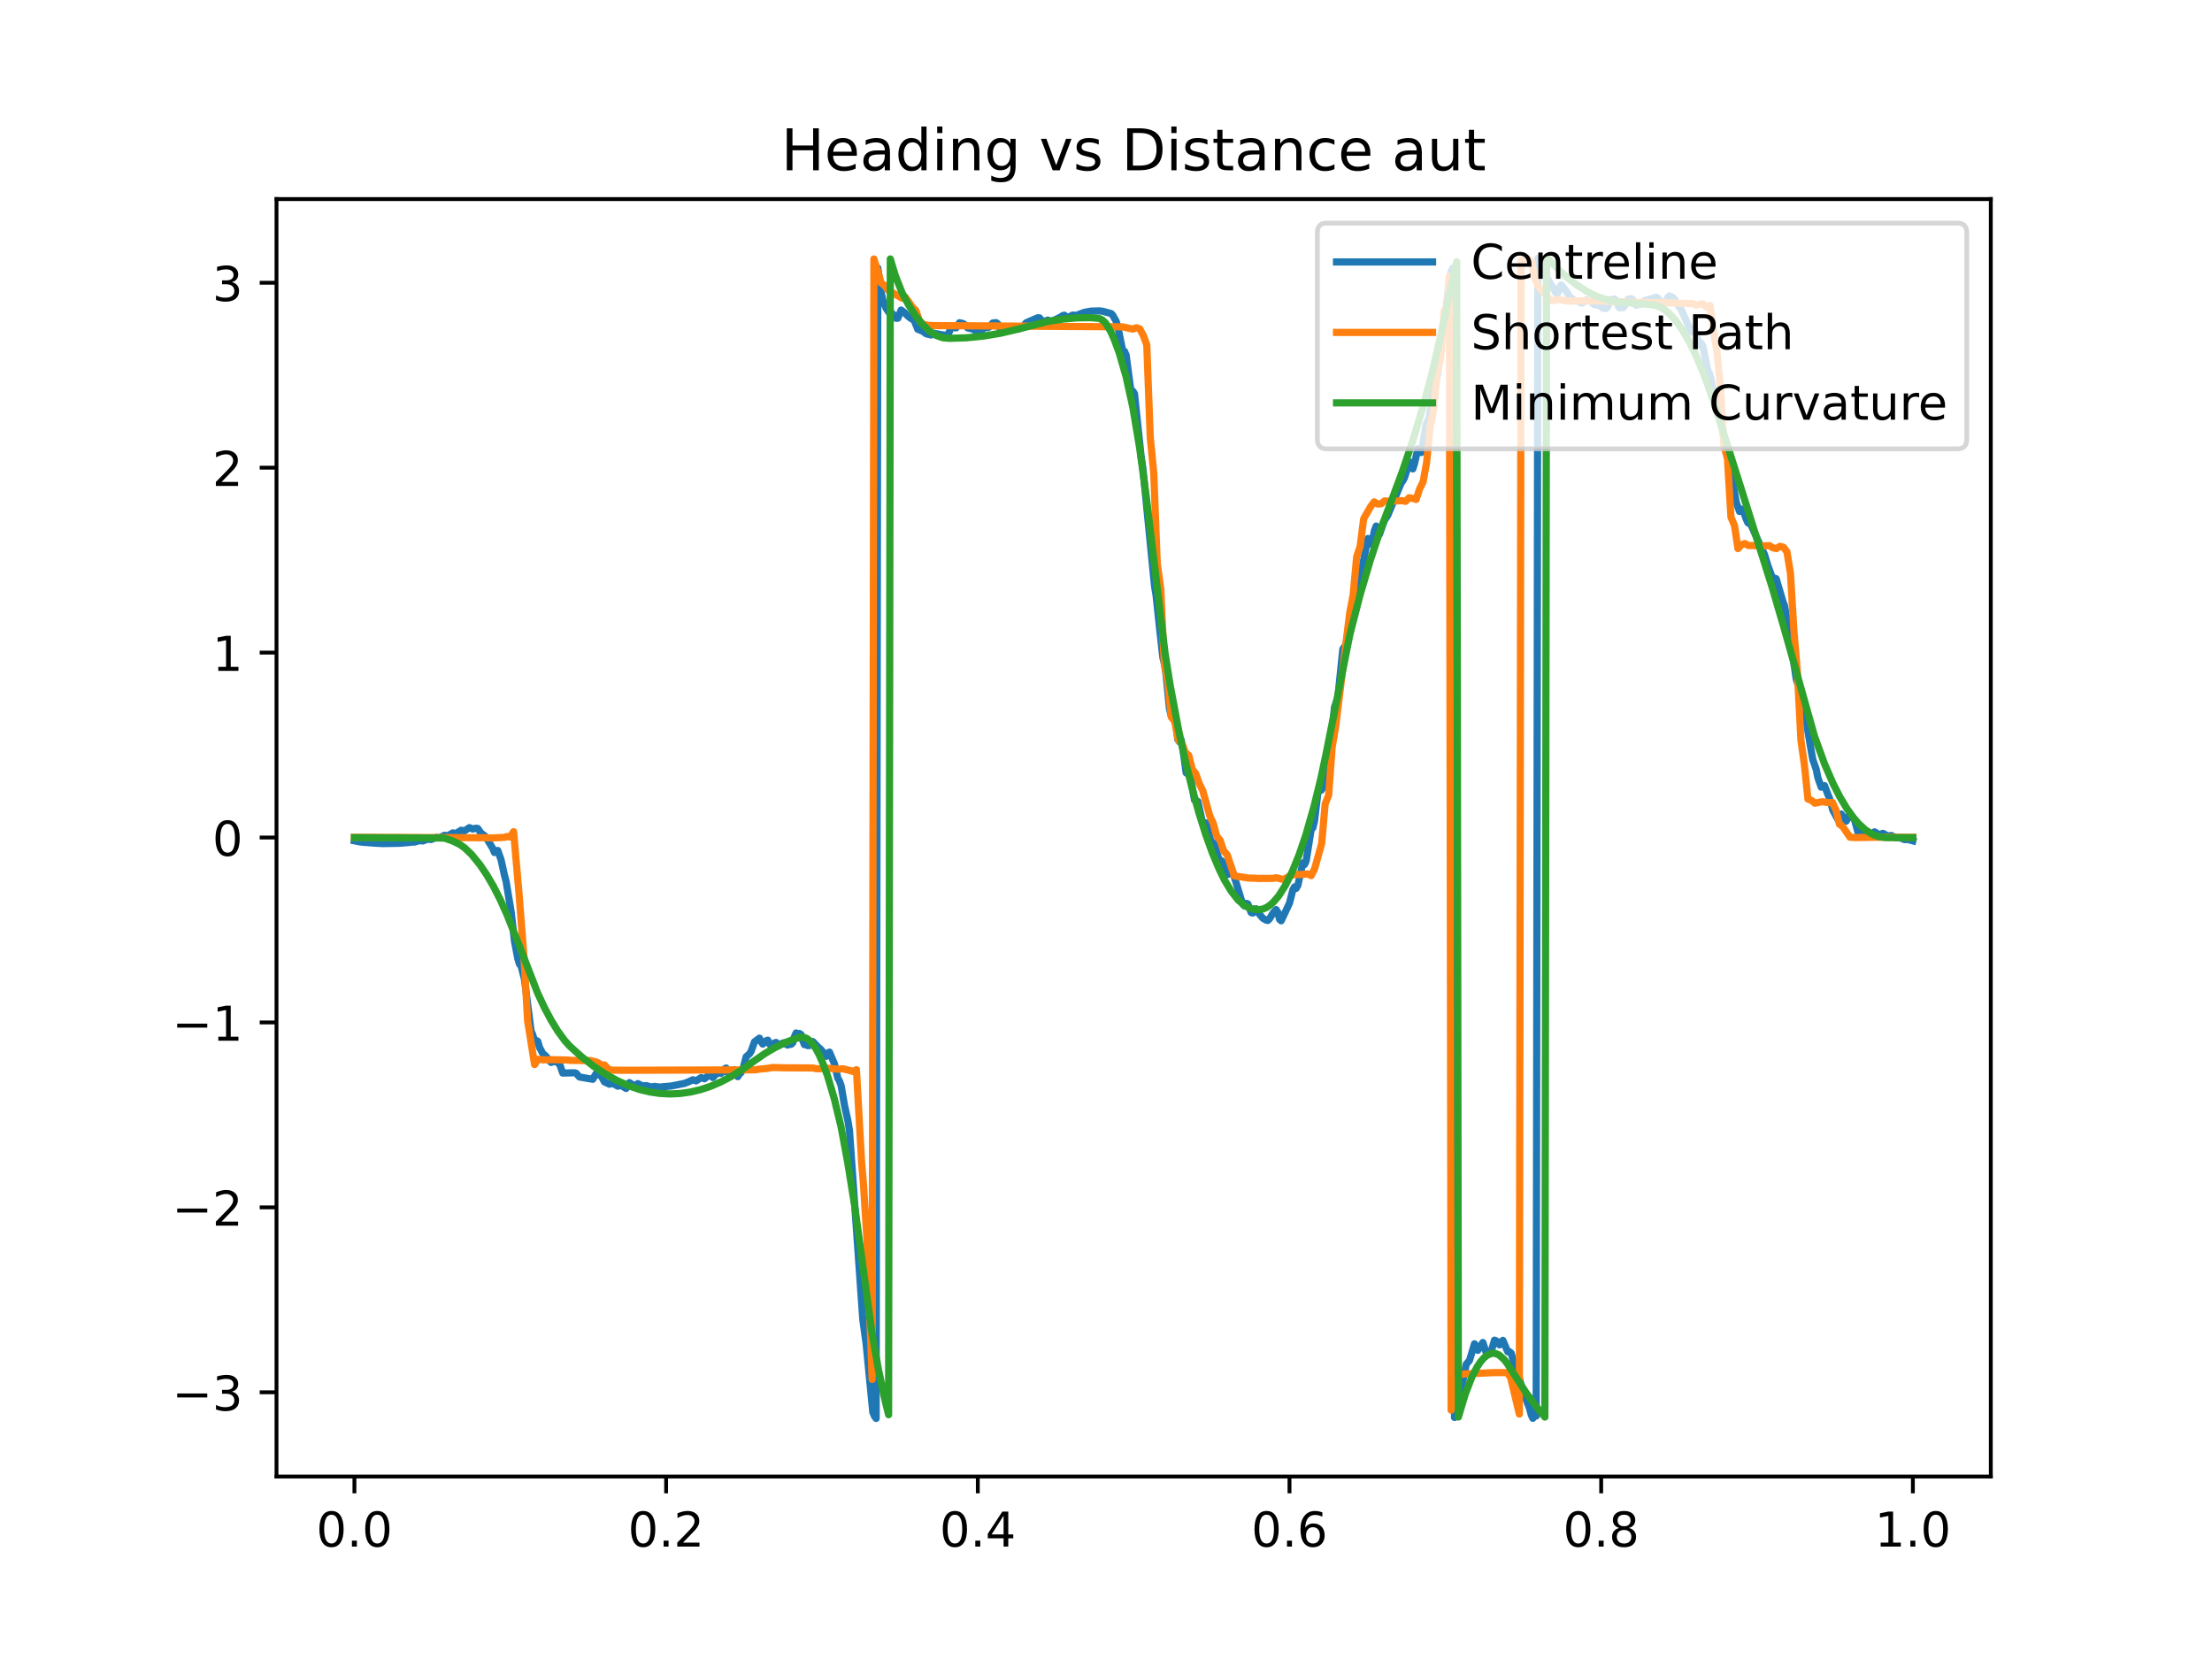 <?xml version="1.0" encoding="utf-8" standalone="no"?>
<!DOCTYPE svg PUBLIC "-//W3C//DTD SVG 1.1//EN"
  "http://www.w3.org/Graphics/SVG/1.1/DTD/svg11.dtd">
<!-- Created with matplotlib (https://matplotlib.org/) -->
<svg height="345.6pt" version="1.1" viewBox="0 0 460.8 345.6" width="460.8pt" xmlns="http://www.w3.org/2000/svg" xmlns:xlink="http://www.w3.org/1999/xlink">
 <defs>
  <style type="text/css">*{stroke-linecap:butt;stroke-linejoin:round;}</style>
 </defs>
 <g id="figure_1">
  <g id="patch_1">
   <path d="M 0 345.6 
L 460.8 345.6 
L 460.8 0 
L 0 0 
z
" style="fill:#ffffff;"/>
  </g>
  <g id="axes_1">
   <g id="patch_2">
    <path d="M 57.6 307.584 
L 414.72 307.584 
L 414.72 41.472 
L 57.6 41.472 
z
" style="fill:#ffffff;"/>
   </g>
   <g id="matplotlib.axis_1">
    <g id="xtick_1">
     <g id="line2d_1">
      <defs>
       <path d="M 0 0 
L 0 3.5 
" id="mc202d8d329" style="stroke:#000000;stroke-width:0.8;"/>
      </defs>
      <g>
       <use style="stroke:#000000;stroke-width:0.8;" x="73.833" xlink:href="#mc202d8d329" y="307.584"/>
      </g>
     </g>
     <g id="text_1">
      <!-- 0.0 -->
      <g transform="translate(65.881 322.182)scale(0.1 -0.1)">
       <defs>
        <path d="M 31.781 66.406 
Q 24.172 66.406 20.328 58.906 
Q 16.5 51.422 16.5 36.375 
Q 16.5 21.391 20.328 13.891 
Q 24.172 6.391 31.781 6.391 
Q 39.453 6.391 43.281 13.891 
Q 47.125 21.391 47.125 36.375 
Q 47.125 51.422 43.281 58.906 
Q 39.453 66.406 31.781 66.406 
z
M 31.781 74.219 
Q 44.047 74.219 50.516 64.516 
Q 56.984 54.828 56.984 36.375 
Q 56.984 17.969 50.516 8.266 
Q 44.047 -1.422 31.781 -1.422 
Q 19.531 -1.422 13.062 8.266 
Q 6.594 17.969 6.594 36.375 
Q 6.594 54.828 13.062 64.516 
Q 19.531 74.219 31.781 74.219 
z
" id="DejaVuSans-48"/>
        <path d="M 10.688 12.406 
L 21 12.406 
L 21 0 
L 10.688 0 
z
" id="DejaVuSans-46"/>
       </defs>
       <use xlink:href="#DejaVuSans-48"/>
       <use x="63.623" xlink:href="#DejaVuSans-46"/>
       <use x="95.41" xlink:href="#DejaVuSans-48"/>
      </g>
     </g>
    </g>
    <g id="xtick_2">
     <g id="line2d_2">
      <g>
       <use style="stroke:#000000;stroke-width:0.8;" x="138.764" xlink:href="#mc202d8d329" y="307.584"/>
      </g>
     </g>
     <g id="text_2">
      <!-- 0.2 -->
      <g transform="translate(130.812 322.182)scale(0.1 -0.1)">
       <defs>
        <path d="M 19.188 8.297 
L 53.609 8.297 
L 53.609 0 
L 7.328 0 
L 7.328 8.297 
Q 12.938 14.109 22.625 23.891 
Q 32.328 33.688 34.812 36.531 
Q 39.547 41.844 41.422 45.531 
Q 43.312 49.219 43.312 52.781 
Q 43.312 58.594 39.234 62.25 
Q 35.156 65.922 28.609 65.922 
Q 23.969 65.922 18.812 64.312 
Q 13.672 62.703 7.812 59.422 
L 7.812 69.391 
Q 13.766 71.781 18.938 73 
Q 24.125 74.219 28.422 74.219 
Q 39.75 74.219 46.484 68.547 
Q 53.219 62.891 53.219 53.422 
Q 53.219 48.922 51.531 44.891 
Q 49.859 40.875 45.406 35.406 
Q 44.188 33.984 37.641 27.219 
Q 31.109 20.453 19.188 8.297 
z
" id="DejaVuSans-50"/>
       </defs>
       <use xlink:href="#DejaVuSans-48"/>
       <use x="63.623" xlink:href="#DejaVuSans-46"/>
       <use x="95.41" xlink:href="#DejaVuSans-50"/>
      </g>
     </g>
    </g>
    <g id="xtick_3">
     <g id="line2d_3">
      <g>
       <use style="stroke:#000000;stroke-width:0.8;" x="203.695" xlink:href="#mc202d8d329" y="307.584"/>
      </g>
     </g>
     <g id="text_3">
      <!-- 0.4 -->
      <g transform="translate(195.743 322.182)scale(0.1 -0.1)">
       <defs>
        <path d="M 37.797 64.312 
L 12.891 25.391 
L 37.797 25.391 
z
M 35.203 72.906 
L 47.609 72.906 
L 47.609 25.391 
L 58.016 25.391 
L 58.016 17.188 
L 47.609 17.188 
L 47.609 0 
L 37.797 0 
L 37.797 17.188 
L 4.891 17.188 
L 4.891 26.703 
z
" id="DejaVuSans-52"/>
       </defs>
       <use xlink:href="#DejaVuSans-48"/>
       <use x="63.623" xlink:href="#DejaVuSans-46"/>
       <use x="95.41" xlink:href="#DejaVuSans-52"/>
      </g>
     </g>
    </g>
    <g id="xtick_4">
     <g id="line2d_4">
      <g>
       <use style="stroke:#000000;stroke-width:0.8;" x="268.625" xlink:href="#mc202d8d329" y="307.584"/>
      </g>
     </g>
     <g id="text_4">
      <!-- 0.6 -->
      <g transform="translate(260.674 322.182)scale(0.1 -0.1)">
       <defs>
        <path d="M 33.016 40.375 
Q 26.375 40.375 22.484 35.828 
Q 18.609 31.297 18.609 23.391 
Q 18.609 15.531 22.484 10.953 
Q 26.375 6.391 33.016 6.391 
Q 39.656 6.391 43.531 10.953 
Q 47.406 15.531 47.406 23.391 
Q 47.406 31.297 43.531 35.828 
Q 39.656 40.375 33.016 40.375 
z
M 52.594 71.297 
L 52.594 62.312 
Q 48.875 64.062 45.094 64.984 
Q 41.312 65.922 37.594 65.922 
Q 27.828 65.922 22.672 59.328 
Q 17.531 52.734 16.797 39.406 
Q 19.672 43.656 24.016 45.922 
Q 28.375 48.188 33.594 48.188 
Q 44.578 48.188 50.953 41.516 
Q 57.328 34.859 57.328 23.391 
Q 57.328 12.156 50.688 5.359 
Q 44.047 -1.422 33.016 -1.422 
Q 20.359 -1.422 13.672 8.266 
Q 6.984 17.969 6.984 36.375 
Q 6.984 53.656 15.188 63.938 
Q 23.391 74.219 37.203 74.219 
Q 40.922 74.219 44.703 73.484 
Q 48.484 72.75 52.594 71.297 
z
" id="DejaVuSans-54"/>
       </defs>
       <use xlink:href="#DejaVuSans-48"/>
       <use x="63.623" xlink:href="#DejaVuSans-46"/>
       <use x="95.41" xlink:href="#DejaVuSans-54"/>
      </g>
     </g>
    </g>
    <g id="xtick_5">
     <g id="line2d_5">
      <g>
       <use style="stroke:#000000;stroke-width:0.8;" x="333.556" xlink:href="#mc202d8d329" y="307.584"/>
      </g>
     </g>
     <g id="text_5">
      <!-- 0.8 -->
      <g transform="translate(325.605 322.182)scale(0.1 -0.1)">
       <defs>
        <path d="M 31.781 34.625 
Q 24.75 34.625 20.719 30.859 
Q 16.703 27.094 16.703 20.516 
Q 16.703 13.922 20.719 10.156 
Q 24.75 6.391 31.781 6.391 
Q 38.812 6.391 42.859 10.172 
Q 46.922 13.969 46.922 20.516 
Q 46.922 27.094 42.891 30.859 
Q 38.875 34.625 31.781 34.625 
z
M 21.922 38.812 
Q 15.578 40.375 12.031 44.719 
Q 8.5 49.078 8.5 55.328 
Q 8.5 64.062 14.719 69.141 
Q 20.953 74.219 31.781 74.219 
Q 42.672 74.219 48.875 69.141 
Q 55.078 64.062 55.078 55.328 
Q 55.078 49.078 51.531 44.719 
Q 48 40.375 41.703 38.812 
Q 48.828 37.156 52.797 32.312 
Q 56.781 27.484 56.781 20.516 
Q 56.781 9.906 50.312 4.234 
Q 43.844 -1.422 31.781 -1.422 
Q 19.734 -1.422 13.25 4.234 
Q 6.781 9.906 6.781 20.516 
Q 6.781 27.484 10.781 32.312 
Q 14.797 37.156 21.922 38.812 
z
M 18.312 54.391 
Q 18.312 48.734 21.844 45.562 
Q 25.391 42.391 31.781 42.391 
Q 38.141 42.391 41.719 45.562 
Q 45.312 48.734 45.312 54.391 
Q 45.312 60.062 41.719 63.234 
Q 38.141 66.406 31.781 66.406 
Q 25.391 66.406 21.844 63.234 
Q 18.312 60.062 18.312 54.391 
z
" id="DejaVuSans-56"/>
       </defs>
       <use xlink:href="#DejaVuSans-48"/>
       <use x="63.623" xlink:href="#DejaVuSans-46"/>
       <use x="95.41" xlink:href="#DejaVuSans-56"/>
      </g>
     </g>
    </g>
    <g id="xtick_6">
     <g id="line2d_6">
      <g>
       <use style="stroke:#000000;stroke-width:0.8;" x="398.487" xlink:href="#mc202d8d329" y="307.584"/>
      </g>
     </g>
     <g id="text_6">
      <!-- 1.0 -->
      <g transform="translate(390.536 322.182)scale(0.1 -0.1)">
       <defs>
        <path d="M 12.406 8.297 
L 28.516 8.297 
L 28.516 63.922 
L 10.984 60.406 
L 10.984 69.391 
L 28.422 72.906 
L 38.281 72.906 
L 38.281 8.297 
L 54.391 8.297 
L 54.391 0 
L 12.406 0 
z
" id="DejaVuSans-49"/>
       </defs>
       <use xlink:href="#DejaVuSans-49"/>
       <use x="63.623" xlink:href="#DejaVuSans-46"/>
       <use x="95.41" xlink:href="#DejaVuSans-48"/>
      </g>
     </g>
    </g>
   </g>
   <g id="matplotlib.axis_2">
    <g id="ytick_1">
     <g id="line2d_7">
      <defs>
       <path d="M 0 0 
L -3.5 0 
" id="m78058bf1ae" style="stroke:#000000;stroke-width:0.8;"/>
      </defs>
      <g>
       <use style="stroke:#000000;stroke-width:0.8;" x="57.6" xlink:href="#m78058bf1ae" y="290.036"/>
      </g>
     </g>
     <g id="text_7">
      <!-- −3 -->
      <g transform="translate(35.858 293.835)scale(0.1 -0.1)">
       <defs>
        <path d="M 10.594 35.5 
L 73.188 35.5 
L 73.188 27.203 
L 10.594 27.203 
z
" id="DejaVuSans-8722"/>
        <path d="M 40.578 39.312 
Q 47.656 37.797 51.625 33 
Q 55.609 28.219 55.609 21.188 
Q 55.609 10.406 48.188 4.484 
Q 40.766 -1.422 27.094 -1.422 
Q 22.516 -1.422 17.656 -0.516 
Q 12.797 0.391 7.625 2.203 
L 7.625 11.719 
Q 11.719 9.328 16.594 8.109 
Q 21.484 6.891 26.812 6.891 
Q 36.078 6.891 40.938 10.547 
Q 45.797 14.203 45.797 21.188 
Q 45.797 27.641 41.281 31.266 
Q 36.766 34.906 28.719 34.906 
L 20.219 34.906 
L 20.219 43.016 
L 29.109 43.016 
Q 36.375 43.016 40.234 45.922 
Q 44.094 48.828 44.094 54.297 
Q 44.094 59.906 40.109 62.906 
Q 36.141 65.922 28.719 65.922 
Q 24.656 65.922 20.016 65.031 
Q 15.375 64.156 9.812 62.312 
L 9.812 71.094 
Q 15.438 72.656 20.344 73.438 
Q 25.25 74.219 29.594 74.219 
Q 40.828 74.219 47.359 69.109 
Q 53.906 64.016 53.906 55.328 
Q 53.906 49.266 50.438 45.094 
Q 46.969 40.922 40.578 39.312 
z
" id="DejaVuSans-51"/>
       </defs>
       <use xlink:href="#DejaVuSans-8722"/>
       <use x="83.789" xlink:href="#DejaVuSans-51"/>
      </g>
     </g>
    </g>
    <g id="ytick_2">
     <g id="line2d_8">
      <g>
       <use style="stroke:#000000;stroke-width:0.8;" x="57.6" xlink:href="#m78058bf1ae" y="251.514"/>
      </g>
     </g>
     <g id="text_8">
      <!-- −2 -->
      <g transform="translate(35.858 255.314)scale(0.1 -0.1)">
       <use xlink:href="#DejaVuSans-8722"/>
       <use x="83.789" xlink:href="#DejaVuSans-50"/>
      </g>
     </g>
    </g>
    <g id="ytick_3">
     <g id="line2d_9">
      <g>
       <use style="stroke:#000000;stroke-width:0.8;" x="57.6" xlink:href="#m78058bf1ae" y="212.993"/>
      </g>
     </g>
     <g id="text_9">
      <!-- −1 -->
      <g transform="translate(35.858 216.792)scale(0.1 -0.1)">
       <use xlink:href="#DejaVuSans-8722"/>
       <use x="83.789" xlink:href="#DejaVuSans-49"/>
      </g>
     </g>
    </g>
    <g id="ytick_4">
     <g id="line2d_10">
      <g>
       <use style="stroke:#000000;stroke-width:0.8;" x="57.6" xlink:href="#m78058bf1ae" y="174.472"/>
      </g>
     </g>
     <g id="text_10">
      <!-- 0 -->
      <g transform="translate(44.237 178.271)scale(0.1 -0.1)">
       <use xlink:href="#DejaVuSans-48"/>
      </g>
     </g>
    </g>
    <g id="ytick_5">
     <g id="line2d_11">
      <g>
       <use style="stroke:#000000;stroke-width:0.8;" x="57.6" xlink:href="#m78058bf1ae" y="135.95"/>
      </g>
     </g>
     <g id="text_11">
      <!-- 1 -->
      <g transform="translate(44.237 139.749)scale(0.1 -0.1)">
       <use xlink:href="#DejaVuSans-49"/>
      </g>
     </g>
    </g>
    <g id="ytick_6">
     <g id="line2d_12">
      <g>
       <use style="stroke:#000000;stroke-width:0.8;" x="57.6" xlink:href="#m78058bf1ae" y="97.429"/>
      </g>
     </g>
     <g id="text_12">
      <!-- 2 -->
      <g transform="translate(44.237 101.228)scale(0.1 -0.1)">
       <use xlink:href="#DejaVuSans-50"/>
      </g>
     </g>
    </g>
    <g id="ytick_7">
     <g id="line2d_13">
      <g>
       <use style="stroke:#000000;stroke-width:0.8;" x="57.6" xlink:href="#m78058bf1ae" y="58.907"/>
      </g>
     </g>
     <g id="text_13">
      <!-- 3 -->
      <g transform="translate(44.237 62.706)scale(0.1 -0.1)">
       <use xlink:href="#DejaVuSans-51"/>
      </g>
     </g>
    </g>
   </g>
   <g id="line2d_14">
    <path clip-path="url(#p2bb6193df5)" d="M 73.833 175.155 
L 74.874 175.368 
L 75.569 175.448 
L 76.263 175.505 
L 77.652 175.62 
L 79.736 175.731 
L 83.208 175.669 
L 84.249 175.583 
L 84.944 175.53 
L 85.986 175.4 
L 86.333 175.426 
L 87.374 175.116 
L 88.069 175.189 
L 89.111 174.806 
L 89.805 174.892 
L 90.847 174.436 
L 91.541 174.534 
L 92.583 174.004 
L 93.277 174.115 
L 94.319 173.512 
L 95.013 173.632 
L 96.055 172.955 
L 96.75 173.093 
L 97.791 172.415 
L 98.486 172.698 
L 99.18 172.527 
L 99.527 172.584 
L 100.222 173.576 
L 100.916 174.077 
L 101.263 174.446 
L 102.652 176.748 
L 103 177.594 
L 103.347 177.289 
L 103.694 177.167 
L 104.388 179.145 
L 105.083 182.319 
L 105.43 183.622 
L 106.472 189.871 
L 107.166 196.023 
L 107.861 199.678 
L 108.208 200.838 
L 108.555 201.269 
L 109.25 203.953 
L 109.944 209.4 
L 110.638 214.796 
L 110.986 215.58 
L 111.333 216.789 
L 111.68 216.722 
L 112.027 216.937 
L 112.375 218.156 
L 113.069 219.463 
L 113.763 220.051 
L 114.458 220.983 
L 114.805 221.326 
L 115.5 221.059 
L 116.541 221.562 
L 117.236 223.543 
L 119.666 223.476 
L 120.014 223.574 
L 120.708 224.357 
L 123.486 224.834 
L 124.18 223.637 
L 125.222 224.125 
L 125.916 225.376 
L 126.958 225.858 
L 127.652 225.681 
L 128.694 226.274 
L 129.389 226.106 
L 130.43 226.752 
L 131.125 225.528 
L 131.819 226.013 
L 132.166 226.173 
L 132.861 225.744 
L 133.902 226.227 
L 134.597 226.136 
L 135.639 226.44 
L 136.333 226.312 
L 137.375 226.455 
L 139.805 226.239 
L 142.583 225.693 
L 143.625 225.279 
L 144.319 224.935 
L 145.014 225.17 
L 146.055 224.477 
L 146.75 224.726 
L 147.791 223.884 
L 148.486 224.468 
L 149.528 223.418 
L 149.875 223.573 
L 150.222 223.587 
L 150.916 222.702 
L 151.264 222.489 
L 151.611 223.457 
L 151.958 223.925 
L 152.653 222.899 
L 153 222.833 
L 153.347 223.876 
L 153.694 224.283 
L 154.041 223.72 
L 154.389 223.427 
L 154.736 222.839 
L 155.43 220.159 
L 156.125 219.529 
L 156.472 219.017 
L 157.167 217.043 
L 158.208 216.266 
L 158.555 217.024 
L 158.903 217.5 
L 159.597 216.811 
L 159.944 216.689 
L 160.292 217.454 
L 160.639 217.89 
L 161.333 217.269 
L 161.68 217.16 
L 162.028 217.547 
L 162.375 217.704 
L 163.069 217.275 
L 163.417 217.236 
L 163.764 217.559 
L 164.111 217.709 
L 164.458 217.556 
L 164.805 217.545 
L 165.153 217.22 
L 165.5 215.936 
L 165.847 215.178 
L 166.194 215.342 
L 166.542 215.297 
L 166.889 215.532 
L 167.236 216.8 
L 167.583 217.63 
L 167.93 217.593 
L 168.278 217.827 
L 168.625 217.796 
L 168.972 217.196 
L 169.319 216.972 
L 170.361 218.067 
L 171.055 218.672 
L 172.097 220.056 
L 172.444 219.359 
L 172.792 219.178 
L 173.833 221.629 
L 174.528 224.589 
L 174.875 225.198 
L 175.222 226.175 
L 175.917 230.223 
L 176.611 233.362 
L 176.958 235.464 
L 179.736 274.865 
L 180.43 279.906 
L 181.819 294.156 
L 182.167 295.02 
L 182.514 295.488 
L 182.861 55.815 
L 183.556 60.852 
L 183.903 62.501 
L 184.597 64.245 
L 185.292 65.241 
L 185.639 65.258 
L 185.986 65.393 
L 186.681 66.305 
L 187.028 66.291 
L 187.722 64.588 
L 188.417 65.115 
L 189.111 65.82 
L 189.806 66.373 
L 190.153 66.512 
L 190.5 66.902 
L 191.194 68.599 
L 192.236 69.005 
L 192.931 69.539 
L 193.972 69.786 
L 194.667 69.448 
L 196.056 69.712 
L 196.75 69.802 
L 197.097 69.944 
L 197.444 69.844 
L 198.139 68.239 
L 199.181 68.291 
L 199.875 67.233 
L 200.569 67.386 
L 200.917 67.576 
L 201.611 68.321 
L 202.653 68.556 
L 203.347 68.973 
L 204.042 69.049 
L 204.389 68.954 
L 205.083 68.259 
L 205.778 68.26 
L 206.125 68.102 
L 206.82 67.277 
L 207.514 67.217 
L 207.861 67.466 
L 208.556 69.007 
L 209.25 68.954 
L 209.597 68.848 
L 210.292 68.402 
L 211.333 68.243 
L 212.028 68.525 
L 212.722 68.339 
L 213.07 68.124 
L 213.764 67.241 
L 216.195 66.19 
L 216.542 66.211 
L 217.236 67.072 
L 218.278 66.677 
L 218.972 67.009 
L 220.361 66.338 
L 221.056 65.981 
L 221.403 65.733 
L 221.75 65.667 
L 222.097 66.002 
L 222.445 66.172 
L 223.486 65.623 
L 224.181 65.715 
L 225.917 65.054 
L 227.306 64.808 
L 229.042 64.767 
L 229.736 64.849 
L 231.472 65.318 
L 231.82 65.686 
L 232.514 66.931 
L 232.861 68.059 
L 233.903 73.17 
L 234.25 73.187 
L 234.597 73.98 
L 235.639 81.803 
L 235.986 81.481 
L 236.334 82.029 
L 237.722 95.152 
L 238.07 97.416 
L 240.5 122.014 
L 240.847 124.13 
L 241.542 130.703 
L 242.236 136.938 
L 242.584 138.363 
L 242.931 140.664 
L 243.625 147.655 
L 243.973 149.072 
L 244.32 147.932 
L 244.667 148.519 
L 245.361 154.046 
L 245.709 154.544 
L 246.056 154.148 
L 246.403 155.976 
L 247.098 160.985 
L 247.445 161.206 
L 247.792 161.021 
L 248.139 162.688 
L 248.834 166.656 
L 249.528 166.964 
L 250.57 171.657 
L 250.917 171.395 
L 251.264 171.433 
L 252.306 175.502 
L 252.653 175.507 
L 253 175.862 
L 254.042 179.403 
L 254.389 179.25 
L 254.736 179.524 
L 255.431 181.967 
L 255.778 182.17 
L 256.125 180.882 
L 256.473 180.63 
L 257.514 183.907 
L 258.556 187.346 
L 258.903 188.386 
L 259.25 188.718 
L 259.598 188.183 
L 259.945 188.298 
L 260.639 190.104 
L 260.986 190.2 
L 261.334 189.382 
L 261.681 189.315 
L 262.375 190.467 
L 263.07 191.28 
L 263.764 191.683 
L 264.112 191.746 
L 264.459 191.419 
L 265.153 190.259 
L 265.848 189.485 
L 266.195 190.042 
L 266.542 191.492 
L 266.889 191.818 
L 268.625 188.132 
L 269.32 185.386 
L 269.667 184.76 
L 270.014 185.071 
L 270.362 184.454 
L 271.403 179.76 
L 271.75 180.102 
L 272.098 179.333 
L 273.139 172.79 
L 273.487 172.451 
L 273.834 171.038 
L 274.528 165.296 
L 274.875 163.902 
L 275.223 164.624 
L 275.57 164.117 
L 276.612 156.078 
L 276.959 156.071 
L 277.306 154.274 
L 278 147.323 
L 278.695 145.347 
L 279.737 135.21 
L 280.431 134.228 
L 281.473 126.539 
L 281.82 126.805 
L 282.167 126.399 
L 283.209 119.279 
L 283.903 117.52 
L 284.945 112.178 
L 285.639 113.372 
L 285.987 112.169 
L 286.334 110.487 
L 286.681 109.593 
L 287.376 111.311 
L 288.07 109.322 
L 288.417 108.403 
L 289.112 107.311 
L 291.195 102.29 
L 291.889 100.628 
L 292.237 100.161 
L 292.584 99.505 
L 293.626 96.229 
L 294.32 97.675 
L 294.667 96.571 
L 295.362 93.503 
L 295.709 94.072 
L 296.056 94.268 
L 296.403 92.547 
L 297.098 88.355 
L 297.445 87.758 
L 297.792 86.75 
L 298.834 79.775 
L 299.181 79.252 
L 299.528 77.635 
L 300.57 68.685 
L 300.917 67.315 
L 301.612 61.117 
L 301.959 57.873 
L 302.306 56.624 
L 302.653 55.834 
L 303.001 295.284 
L 303.695 290.266 
L 304.042 289.681 
L 304.39 289.469 
L 305.431 284.21 
L 306.126 283.405 
L 307.167 279.938 
L 307.862 281.288 
L 308.903 279.668 
L 309.598 281.788 
L 310.292 281.609 
L 310.64 281.541 
L 311.334 279.182 
L 311.681 279.319 
L 312.376 280.161 
L 312.723 279.571 
L 313.07 279.215 
L 313.765 280.843 
L 314.112 281.611 
L 314.459 281.6 
L 314.806 281.894 
L 315.501 284.386 
L 315.848 285.902 
L 316.195 286.398 
L 316.542 287.224 
L 317.237 289.986 
L 317.584 290.992 
L 317.931 291.577 
L 318.626 293.372 
L 318.973 294.703 
L 319.32 295.462 
L 319.667 294.903 
L 320.015 294.988 
L 320.362 53.818 
L 322.445 58.2 
L 323.487 59.887 
L 324.181 61.096 
L 324.529 61.043 
L 324.876 59.831 
L 325.223 59.348 
L 326.265 60.633 
L 326.959 61.822 
L 328.001 62.636 
L 328.695 62.712 
L 329.39 63.127 
L 329.737 63.098 
L 330.084 62.689 
L 330.431 62.485 
L 331.473 62.802 
L 331.82 63.22 
L 332.167 63.461 
L 333.209 63.63 
L 333.904 64.2 
L 334.598 64.254 
L 334.945 63.899 
L 335.292 62.936 
L 335.64 62.386 
L 336.334 62.289 
L 336.681 62.601 
L 337.029 63.577 
L 337.376 64.116 
L 338.07 64.095 
L 338.417 63.745 
L 338.765 62.877 
L 339.112 62.376 
L 339.806 62.222 
L 340.154 62.439 
L 340.501 63.194 
L 340.848 63.595 
L 341.89 63.285 
L 342.584 62.641 
L 345.015 61.921 
L 345.362 62.066 
L 345.709 62.662 
L 346.056 62.959 
L 346.404 62.91 
L 346.751 62.975 
L 347.098 62.701 
L 347.445 61.958 
L 347.793 61.636 
L 348.487 61.987 
L 348.834 62.36 
L 349.529 63.533 
L 350.223 64.48 
L 350.918 66.007 
L 352.306 69.122 
L 352.654 68.398 
L 353.001 68.489 
L 354.043 71.885 
L 354.39 71.464 
L 354.737 72.09 
L 355.779 77.284 
L 356.126 77.809 
L 356.473 79.056 
L 357.168 83.286 
L 357.515 84.043 
L 357.862 84.137 
L 358.556 87.789 
L 358.904 90.142 
L 359.598 92.697 
L 359.945 95.069 
L 360.293 96.559 
L 361.682 104.617 
L 362.376 106.555 
L 362.723 106.068 
L 363.07 106.145 
L 363.765 108.125 
L 364.112 108.906 
L 364.459 109.082 
L 364.807 109.421 
L 366.195 112.535 
L 367.584 115.535 
L 368.279 117.831 
L 368.973 119.708 
L 369.32 120.697 
L 369.668 120.427 
L 370.015 120.574 
L 371.404 125.279 
L 371.751 126.18 
L 372.793 131.97 
L 374.182 141.434 
L 374.529 142.562 
L 374.876 142.87 
L 375.57 146.143 
L 377.307 156.408 
L 377.654 158.28 
L 378.348 160.272 
L 378.695 162.005 
L 379.39 163.982 
L 379.737 163.72 
L 380.084 163.657 
L 380.779 165.504 
L 381.126 166.303 
L 381.821 168.803 
L 382.862 170.704 
L 383.557 169.569 
L 384.598 171.059 
L 385.293 169.712 
L 386.334 170.761 
L 387.029 173.332 
L 388.071 174.063 
L 388.765 173.224 
L 389.807 173.957 
L 390.501 173.29 
L 391.543 173.941 
L 392.237 173.596 
L 393.279 174.165 
L 393.973 174.043 
L 395.015 174.531 
L 395.709 174.494 
L 396.751 174.901 
L 397.446 174.882 
L 398.487 175.158 
L 398.487 175.158 
" style="fill:none;stroke:#1f77b4;stroke-linecap:square;stroke-width:1.5;"/>
   </g>
   <g id="line2d_15">
    <path clip-path="url(#p2bb6193df5)" d="M 73.833 174.427 
L 100.797 174.513 
L 102.619 174.558 
L 105.17 174.432 
L 105.534 174.265 
L 106.263 174.356 
L 106.992 173.261 
L 108.085 185.691 
L 109.177 199.662 
L 109.906 212.606 
L 111.363 221.775 
L 112.092 220.653 
L 113.185 220.788 
L 115.007 220.744 
L 118.286 220.83 
L 119.015 220.903 
L 123.023 220.934 
L 124.481 221.327 
L 125.21 221.856 
L 125.939 221.849 
L 126.667 222.672 
L 127.396 222.931 
L 130.311 222.959 
L 157.276 222.867 
L 158.369 222.695 
L 159.827 222.573 
L 160.92 222.381 
L 163.835 222.444 
L 169.301 222.472 
L 170.029 222.64 
L 170.758 222.628 
L 172.216 222.514 
L 174.766 222.736 
L 175.495 222.622 
L 177.317 223.077 
L 177.682 223.208 
L 178.41 222.839 
L 179.501 242.306 
L 179.865 246.523 
L 180.593 257.983 
L 181.685 287.36 
L 182.05 53.951 
L 183.143 57.482 
L 183.507 58.897 
L 184.236 59.436 
L 184.965 60.419 
L 187.88 62.106 
L 188.608 61.917 
L 189.702 63.439 
L 190.066 64.021 
L 190.795 64.666 
L 191.524 66.768 
L 192.252 67.533 
L 193.345 67.786 
L 194.803 67.831 
L 204.641 67.89 
L 214.844 67.956 
L 233.792 68.086 
L 235.979 68.551 
L 236.708 68.279 
L 237.436 68.506 
L 238.165 69.882 
L 238.894 71.846 
L 239.619 91.104 
L 240.348 98.54 
L 241.076 117.368 
L 241.805 122.679 
L 242.533 138.118 
L 243.262 141.884 
L 243.991 149.38 
L 244.719 150.286 
L 245.448 154.17 
L 246.177 154.733 
L 246.906 156.725 
L 247.635 157.352 
L 248.363 160.242 
L 249.092 161.146 
L 249.821 163.239 
L 250.55 164.699 
L 252.007 169.939 
L 252.736 171.518 
L 253.465 174.203 
L 254.193 175.075 
L 254.922 177.292 
L 255.651 178.078 
L 257.108 182.449 
L 258.202 182.635 
L 258.93 182.722 
L 260.024 182.916 
L 261.117 182.938 
L 262.21 183.001 
L 265.125 182.986 
L 265.854 182.847 
L 267.311 183.22 
L 268.769 182.469 
L 269.498 182.193 
L 271.32 182.166 
L 272.413 182.039 
L 273.142 182.41 
L 273.87 180.96 
L 275.328 175.713 
L 276.056 167.46 
L 276.785 165.627 
L 277.514 155.649 
L 278.243 151.347 
L 281.158 127.776 
L 281.886 123.934 
L 282.615 116.023 
L 283.344 113.797 
L 284.073 108.085 
L 285.53 105.54 
L 286.259 104.549 
L 286.988 104.994 
L 287.716 104.951 
L 288.445 104.348 
L 289.538 104.431 
L 292.089 104.286 
L 292.818 104.437 
L 293.547 103.682 
L 294.64 103.912 
L 295.004 104.045 
L 295.733 101.852 
L 296.462 100.361 
L 297.191 96.336 
L 297.919 88.893 
L 298.648 85.459 
L 299.377 77.505 
L 300.106 74.673 
L 300.834 64.775 
L 301.563 63.404 
L 301.927 57.528 
L 302.292 293.755 
L 303.02 291.519 
L 303.749 286.758 
L 304.478 286.25 
L 311.037 285.944 
L 313.952 285.938 
L 314.681 286.964 
L 316.503 294.576 
L 316.867 54.229 
L 317.596 53.872 
L 318.325 53.96 
L 319.053 54.541 
L 319.782 58.138 
L 320.511 59.769 
L 321.604 61.013 
L 322.333 61.756 
L 322.697 62.181 
L 323.426 62.632 
L 324.884 62.404 
L 326.341 62.702 
L 332.536 62.692 
L 338.002 62.86 
L 339.459 62.949 
L 347.111 63.072 
L 349.298 63.129 
L 350.391 63.182 
L 352.577 63.253 
L 353.306 63.563 
L 354.399 63.293 
L 354.763 63.29 
L 355.492 64.017 
L 356.221 63.618 
L 357.314 71.136 
L 357.678 73.252 
L 358.407 80.951 
L 359.135 92.862 
L 359.864 95.526 
L 360.592 107.736 
L 361.321 109.471 
L 362.05 114.288 
L 362.778 113.488 
L 363.507 113.234 
L 364.236 113.648 
L 365.329 113.641 
L 366.422 113.743 
L 368.609 113.672 
L 369.337 114.129 
L 370.066 114.278 
L 370.795 113.804 
L 371.524 114.007 
L 372.253 114.945 
L 372.981 119.404 
L 373.71 131.493 
L 374.439 140.17 
L 375.167 154.219 
L 375.895 159.379 
L 376.624 166.459 
L 377.353 166.723 
L 378.082 167.322 
L 379.539 167.017 
L 380.997 167.218 
L 381.725 167.164 
L 382.454 168.741 
L 383.183 171.671 
L 383.912 172.239 
L 385.369 174.396 
L 386.462 174.479 
L 390.835 174.417 
L 398.487 174.42 
L 398.487 174.42 
" style="fill:none;stroke:#ff7f0e;stroke-linecap:square;stroke-width:1.5;"/>
   </g>
   <g id="line2d_16">
    <path clip-path="url(#p2bb6193df5)" d="M 73.833 174.487 
L 92.556 174.585 
L 94.322 175.2 
L 95.736 175.884 
L 96.795 176.622 
L 98.208 177.969 
L 99.975 180.134 
L 101.388 182.224 
L 102.801 184.649 
L 104.214 187.42 
L 105.627 190.568 
L 108.1 196.81 
L 111.986 206.845 
L 113.399 209.877 
L 114.812 212.533 
L 116.225 214.833 
L 117.638 216.758 
L 118.698 217.933 
L 121.171 220.163 
L 123.644 222.108 
L 126.117 223.748 
L 128.59 225.125 
L 131.063 226.222 
L 133.182 226.944 
L 135.302 227.462 
L 137.421 227.776 
L 139.541 227.888 
L 141.661 227.796 
L 143.78 227.501 
L 145.9 227.003 
L 148.02 226.302 
L 150.139 225.396 
L 152.259 224.287 
L 154.378 222.972 
L 156.851 221.195 
L 159.324 219.481 
L 161.444 218.236 
L 163.563 217.202 
L 165.683 216.377 
L 166.743 216.076 
L 167.449 216.094 
L 168.156 216.383 
L 168.863 216.956 
L 169.922 218.385 
L 170.629 219.684 
L 171.335 221.278 
L 172.395 224.153 
L 173.808 228.923 
L 175.221 234.794 
L 176.634 242.407 
L 178.047 251.228 
L 181.58 277.232 
L 182.993 285.293 
L 184.406 291.886 
L 185.112 294.713 
L 185.466 53.943 
L 186.526 57.451 
L 187.939 61.036 
L 189.352 63.641 
L 190.765 65.822 
L 192.178 67.593 
L 193.591 68.947 
L 195.004 69.872 
L 196.417 70.367 
L 197.83 70.482 
L 201.363 70.366 
L 204.896 70.012 
L 208.428 69.421 
L 211.961 68.594 
L 218.32 66.953 
L 221.499 66.459 
L 224.325 66.223 
L 227.152 66.177 
L 228.918 66.313 
L 229.625 66.645 
L 230.331 67.317 
L 231.391 69.074 
L 232.097 70.649 
L 233.157 73.523 
L 234.57 78.41 
L 235.983 84.81 
L 237.396 93.229 
L 238.809 103.645 
L 242.695 135.996 
L 243.755 142.698 
L 245.521 152.073 
L 246.934 158.519 
L 248.347 164.263 
L 249.761 169.359 
L 251.174 173.848 
L 252.587 177.762 
L 254 181.116 
L 255.06 183.282 
L 256.473 185.634 
L 257.886 187.443 
L 259.299 188.665 
L 260.359 189.182 
L 261.418 189.464 
L 262.478 189.487 
L 263.185 189.333 
L 263.891 189.018 
L 264.598 188.539 
L 265.304 187.894 
L 266.364 186.645 
L 267.777 184.428 
L 269.19 181.589 
L 270.604 178.121 
L 272.017 173.987 
L 273.783 167.798 
L 275.196 161.981 
L 276.256 156.991 
L 281.202 132.191 
L 283.321 123.963 
L 285.441 116.76 
L 287.56 110.408 
L 290.033 103.884 
L 292.153 98.18 
L 294.273 91.904 
L 296.392 84.889 
L 298.159 78.366 
L 299.925 70.832 
L 303.458 54.534 
L 303.811 295.19 
L 305.224 290.47 
L 306.637 286.811 
L 307.697 284.771 
L 308.403 283.705 
L 309.11 282.89 
L 309.816 282.324 
L 310.523 282.007 
L 310.876 281.911 
L 311.583 281.967 
L 312.289 282.27 
L 313.349 283.219 
L 314.056 284.139 
L 315.469 286.375 
L 317.942 290.182 
L 320.061 293.042 
L 321.828 295.197 
L 322.181 53.568 
L 324.654 56.172 
L 326.42 57.778 
L 328.54 59.423 
L 330.659 60.764 
L 332.779 61.799 
L 334.899 62.506 
L 337.018 62.912 
L 341.611 63.253 
L 344.437 63.512 
L 345.497 63.79 
L 346.557 64.362 
L 347.616 65.194 
L 349.029 66.723 
L 350.442 68.689 
L 351.856 71.092 
L 353.269 73.942 
L 355.035 78.189 
L 356.801 83.136 
L 362.454 100.972 
L 369.166 122.327 
L 371.639 130.772 
L 377.998 153.383 
L 380.117 159.212 
L 381.884 163.281 
L 383.297 166.038 
L 384.71 168.395 
L 386.123 170.352 
L 387.183 171.589 
L 388.596 172.881 
L 390.009 173.779 
L 391.422 174.291 
L 392.835 174.485 
L 397.781 174.491 
L 398.487 174.489 
L 398.487 174.489 
" style="fill:none;stroke:#2ca02c;stroke-linecap:square;stroke-width:1.5;"/>
   </g>
   <g id="patch_3">
    <path d="M 57.6 307.584 
L 57.6 41.472 
" style="fill:none;stroke:#000000;stroke-linecap:square;stroke-linejoin:miter;stroke-width:0.8;"/>
   </g>
   <g id="patch_4">
    <path d="M 414.72 307.584 
L 414.72 41.472 
" style="fill:none;stroke:#000000;stroke-linecap:square;stroke-linejoin:miter;stroke-width:0.8;"/>
   </g>
   <g id="patch_5">
    <path d="M 57.6 307.584 
L 414.72 307.584 
" style="fill:none;stroke:#000000;stroke-linecap:square;stroke-linejoin:miter;stroke-width:0.8;"/>
   </g>
   <g id="patch_6">
    <path d="M 57.6 41.472 
L 414.72 41.472 
" style="fill:none;stroke:#000000;stroke-linecap:square;stroke-linejoin:miter;stroke-width:0.8;"/>
   </g>
   <g id="text_14">
    <!-- Heading vs Distance aut -->
    <g transform="translate(162.727 35.472)scale(0.12 -0.12)">
     <defs>
      <path d="M 9.812 72.906 
L 19.672 72.906 
L 19.672 43.016 
L 55.516 43.016 
L 55.516 72.906 
L 65.375 72.906 
L 65.375 0 
L 55.516 0 
L 55.516 34.719 
L 19.672 34.719 
L 19.672 0 
L 9.812 0 
z
" id="DejaVuSans-72"/>
      <path d="M 56.203 29.594 
L 56.203 25.203 
L 14.891 25.203 
Q 15.484 15.922 20.484 11.062 
Q 25.484 6.203 34.422 6.203 
Q 39.594 6.203 44.453 7.469 
Q 49.312 8.734 54.109 11.281 
L 54.109 2.781 
Q 49.266 0.734 44.188 -0.344 
Q 39.109 -1.422 33.891 -1.422 
Q 20.797 -1.422 13.156 6.188 
Q 5.516 13.812 5.516 26.812 
Q 5.516 40.234 12.766 48.109 
Q 20.016 56 32.328 56 
Q 43.359 56 49.781 48.891 
Q 56.203 41.797 56.203 29.594 
z
M 47.219 32.234 
Q 47.125 39.594 43.094 43.984 
Q 39.062 48.391 32.422 48.391 
Q 24.906 48.391 20.391 44.141 
Q 15.875 39.891 15.188 32.172 
z
" id="DejaVuSans-101"/>
      <path d="M 34.281 27.484 
Q 23.391 27.484 19.188 25 
Q 14.984 22.516 14.984 16.5 
Q 14.984 11.719 18.141 8.906 
Q 21.297 6.109 26.703 6.109 
Q 34.188 6.109 38.703 11.406 
Q 43.219 16.703 43.219 25.484 
L 43.219 27.484 
z
M 52.203 31.203 
L 52.203 0 
L 43.219 0 
L 43.219 8.297 
Q 40.141 3.328 35.547 0.953 
Q 30.953 -1.422 24.312 -1.422 
Q 15.922 -1.422 10.953 3.297 
Q 6 8.016 6 15.922 
Q 6 25.141 12.172 29.828 
Q 18.359 34.516 30.609 34.516 
L 43.219 34.516 
L 43.219 35.406 
Q 43.219 41.609 39.141 45 
Q 35.062 48.391 27.688 48.391 
Q 23 48.391 18.547 47.266 
Q 14.109 46.141 10.016 43.891 
L 10.016 52.203 
Q 14.938 54.109 19.578 55.047 
Q 24.219 56 28.609 56 
Q 40.484 56 46.344 49.844 
Q 52.203 43.703 52.203 31.203 
z
" id="DejaVuSans-97"/>
      <path d="M 45.406 46.391 
L 45.406 75.984 
L 54.391 75.984 
L 54.391 0 
L 45.406 0 
L 45.406 8.203 
Q 42.578 3.328 38.25 0.953 
Q 33.938 -1.422 27.875 -1.422 
Q 17.969 -1.422 11.734 6.484 
Q 5.516 14.406 5.516 27.297 
Q 5.516 40.188 11.734 48.094 
Q 17.969 56 27.875 56 
Q 33.938 56 38.25 53.625 
Q 42.578 51.266 45.406 46.391 
z
M 14.797 27.297 
Q 14.797 17.391 18.875 11.75 
Q 22.953 6.109 30.078 6.109 
Q 37.203 6.109 41.297 11.75 
Q 45.406 17.391 45.406 27.297 
Q 45.406 37.203 41.297 42.844 
Q 37.203 48.484 30.078 48.484 
Q 22.953 48.484 18.875 42.844 
Q 14.797 37.203 14.797 27.297 
z
" id="DejaVuSans-100"/>
      <path d="M 9.422 54.688 
L 18.406 54.688 
L 18.406 0 
L 9.422 0 
z
M 9.422 75.984 
L 18.406 75.984 
L 18.406 64.594 
L 9.422 64.594 
z
" id="DejaVuSans-105"/>
      <path d="M 54.891 33.016 
L 54.891 0 
L 45.906 0 
L 45.906 32.719 
Q 45.906 40.484 42.875 44.328 
Q 39.844 48.188 33.797 48.188 
Q 26.516 48.188 22.312 43.547 
Q 18.109 38.922 18.109 30.906 
L 18.109 0 
L 9.078 0 
L 9.078 54.688 
L 18.109 54.688 
L 18.109 46.188 
Q 21.344 51.125 25.703 53.562 
Q 30.078 56 35.797 56 
Q 45.219 56 50.047 50.172 
Q 54.891 44.344 54.891 33.016 
z
" id="DejaVuSans-110"/>
      <path d="M 45.406 27.984 
Q 45.406 37.75 41.375 43.109 
Q 37.359 48.484 30.078 48.484 
Q 22.859 48.484 18.828 43.109 
Q 14.797 37.75 14.797 27.984 
Q 14.797 18.266 18.828 12.891 
Q 22.859 7.516 30.078 7.516 
Q 37.359 7.516 41.375 12.891 
Q 45.406 18.266 45.406 27.984 
z
M 54.391 6.781 
Q 54.391 -7.172 48.188 -13.984 
Q 42 -20.797 29.203 -20.797 
Q 24.469 -20.797 20.266 -20.094 
Q 16.062 -19.391 12.109 -17.922 
L 12.109 -9.188 
Q 16.062 -11.328 19.922 -12.344 
Q 23.781 -13.375 27.781 -13.375 
Q 36.625 -13.375 41.016 -8.766 
Q 45.406 -4.156 45.406 5.172 
L 45.406 9.625 
Q 42.625 4.781 38.281 2.391 
Q 33.938 0 27.875 0 
Q 17.828 0 11.672 7.656 
Q 5.516 15.328 5.516 27.984 
Q 5.516 40.672 11.672 48.328 
Q 17.828 56 27.875 56 
Q 33.938 56 38.281 53.609 
Q 42.625 51.219 45.406 46.391 
L 45.406 54.688 
L 54.391 54.688 
z
" id="DejaVuSans-103"/>
      <path id="DejaVuSans-32"/>
      <path d="M 2.984 54.688 
L 12.5 54.688 
L 29.594 8.797 
L 46.688 54.688 
L 56.203 54.688 
L 35.688 0 
L 23.484 0 
z
" id="DejaVuSans-118"/>
      <path d="M 44.281 53.078 
L 44.281 44.578 
Q 40.484 46.531 36.375 47.5 
Q 32.281 48.484 27.875 48.484 
Q 21.188 48.484 17.844 46.438 
Q 14.5 44.391 14.5 40.281 
Q 14.5 37.156 16.891 35.375 
Q 19.281 33.594 26.516 31.984 
L 29.594 31.297 
Q 39.156 29.25 43.188 25.516 
Q 47.219 21.781 47.219 15.094 
Q 47.219 7.469 41.188 3.016 
Q 35.156 -1.422 24.609 -1.422 
Q 20.219 -1.422 15.453 -0.562 
Q 10.688 0.297 5.422 2 
L 5.422 11.281 
Q 10.406 8.688 15.234 7.391 
Q 20.062 6.109 24.812 6.109 
Q 31.156 6.109 34.562 8.281 
Q 37.984 10.453 37.984 14.406 
Q 37.984 18.062 35.516 20.016 
Q 33.062 21.969 24.703 23.781 
L 21.578 24.516 
Q 13.234 26.266 9.516 29.906 
Q 5.812 33.547 5.812 39.891 
Q 5.812 47.609 11.281 51.797 
Q 16.75 56 26.812 56 
Q 31.781 56 36.172 55.266 
Q 40.578 54.547 44.281 53.078 
z
" id="DejaVuSans-115"/>
      <path d="M 19.672 64.797 
L 19.672 8.109 
L 31.594 8.109 
Q 46.688 8.109 53.688 14.938 
Q 60.688 21.781 60.688 36.531 
Q 60.688 51.172 53.688 57.984 
Q 46.688 64.797 31.594 64.797 
z
M 9.812 72.906 
L 30.078 72.906 
Q 51.266 72.906 61.172 64.094 
Q 71.094 55.281 71.094 36.531 
Q 71.094 17.672 61.125 8.828 
Q 51.172 0 30.078 0 
L 9.812 0 
z
" id="DejaVuSans-68"/>
      <path d="M 18.312 70.219 
L 18.312 54.688 
L 36.812 54.688 
L 36.812 47.703 
L 18.312 47.703 
L 18.312 18.016 
Q 18.312 11.328 20.141 9.422 
Q 21.969 7.516 27.594 7.516 
L 36.812 7.516 
L 36.812 0 
L 27.594 0 
Q 17.188 0 13.234 3.875 
Q 9.281 7.766 9.281 18.016 
L 9.281 47.703 
L 2.688 47.703 
L 2.688 54.688 
L 9.281 54.688 
L 9.281 70.219 
z
" id="DejaVuSans-116"/>
      <path d="M 48.781 52.594 
L 48.781 44.188 
Q 44.969 46.297 41.141 47.344 
Q 37.312 48.391 33.406 48.391 
Q 24.656 48.391 19.812 42.844 
Q 14.984 37.312 14.984 27.297 
Q 14.984 17.281 19.812 11.734 
Q 24.656 6.203 33.406 6.203 
Q 37.312 6.203 41.141 7.25 
Q 44.969 8.297 48.781 10.406 
L 48.781 2.094 
Q 45.016 0.344 40.984 -0.531 
Q 36.969 -1.422 32.422 -1.422 
Q 20.062 -1.422 12.781 6.344 
Q 5.516 14.109 5.516 27.297 
Q 5.516 40.672 12.859 48.328 
Q 20.219 56 33.016 56 
Q 37.156 56 41.109 55.141 
Q 45.062 54.297 48.781 52.594 
z
" id="DejaVuSans-99"/>
      <path d="M 8.5 21.578 
L 8.5 54.688 
L 17.484 54.688 
L 17.484 21.922 
Q 17.484 14.156 20.5 10.266 
Q 23.531 6.391 29.594 6.391 
Q 36.859 6.391 41.078 11.031 
Q 45.312 15.672 45.312 23.688 
L 45.312 54.688 
L 54.297 54.688 
L 54.297 0 
L 45.312 0 
L 45.312 8.406 
Q 42.047 3.422 37.719 1 
Q 33.406 -1.422 27.688 -1.422 
Q 18.266 -1.422 13.375 4.438 
Q 8.5 10.297 8.5 21.578 
z
M 31.109 56 
z
" id="DejaVuSans-117"/>
     </defs>
     <use xlink:href="#DejaVuSans-72"/>
     <use x="75.195" xlink:href="#DejaVuSans-101"/>
     <use x="136.719" xlink:href="#DejaVuSans-97"/>
     <use x="197.998" xlink:href="#DejaVuSans-100"/>
     <use x="261.475" xlink:href="#DejaVuSans-105"/>
     <use x="289.258" xlink:href="#DejaVuSans-110"/>
     <use x="352.637" xlink:href="#DejaVuSans-103"/>
     <use x="416.113" xlink:href="#DejaVuSans-32"/>
     <use x="447.9" xlink:href="#DejaVuSans-118"/>
     <use x="507.08" xlink:href="#DejaVuSans-115"/>
     <use x="559.18" xlink:href="#DejaVuSans-32"/>
     <use x="590.967" xlink:href="#DejaVuSans-68"/>
     <use x="667.969" xlink:href="#DejaVuSans-105"/>
     <use x="695.752" xlink:href="#DejaVuSans-115"/>
     <use x="747.852" xlink:href="#DejaVuSans-116"/>
     <use x="787.061" xlink:href="#DejaVuSans-97"/>
     <use x="848.34" xlink:href="#DejaVuSans-110"/>
     <use x="911.719" xlink:href="#DejaVuSans-99"/>
     <use x="966.699" xlink:href="#DejaVuSans-101"/>
     <use x="1028.223" xlink:href="#DejaVuSans-32"/>
     <use x="1060.01" xlink:href="#DejaVuSans-97"/>
     <use x="1121.289" xlink:href="#DejaVuSans-117"/>
     <use x="1184.668" xlink:href="#DejaVuSans-116"/>
    </g>
   </g>
   <g id="legend_1">
    <g id="patch_7">
     <path d="M 276.426 93.506 
L 407.72 93.506 
Q 409.72 93.506 409.72 91.506 
L 409.72 48.472 
Q 409.72 46.472 407.72 46.472 
L 276.426 46.472 
Q 274.426 46.472 274.426 48.472 
L 274.426 91.506 
Q 274.426 93.506 276.426 93.506 
z
" style="fill:#ffffff;opacity:0.8;stroke:#cccccc;stroke-linejoin:miter;"/>
    </g>
    <g id="line2d_17">
     <path d="M 278.426 54.57 
L 298.426 54.57 
" style="fill:none;stroke:#1f77b4;stroke-linecap:square;stroke-width:1.5;"/>
    </g>
    <g id="line2d_18"/>
    <g id="text_15">
     <!-- Centreline -->
     <g transform="translate(306.426 58.07)scale(0.1 -0.1)">
      <defs>
       <path d="M 64.406 67.281 
L 64.406 56.891 
Q 59.422 61.531 53.781 63.812 
Q 48.141 66.109 41.797 66.109 
Q 29.297 66.109 22.656 58.469 
Q 16.016 50.828 16.016 36.375 
Q 16.016 21.969 22.656 14.328 
Q 29.297 6.688 41.797 6.688 
Q 48.141 6.688 53.781 8.984 
Q 59.422 11.281 64.406 15.922 
L 64.406 5.609 
Q 59.234 2.094 53.438 0.328 
Q 47.656 -1.422 41.219 -1.422 
Q 24.656 -1.422 15.125 8.703 
Q 5.609 18.844 5.609 36.375 
Q 5.609 53.953 15.125 64.078 
Q 24.656 74.219 41.219 74.219 
Q 47.75 74.219 53.531 72.484 
Q 59.328 70.75 64.406 67.281 
z
" id="DejaVuSans-67"/>
       <path d="M 41.109 46.297 
Q 39.594 47.172 37.812 47.578 
Q 36.031 48 33.891 48 
Q 26.266 48 22.188 43.047 
Q 18.109 38.094 18.109 28.812 
L 18.109 0 
L 9.078 0 
L 9.078 54.688 
L 18.109 54.688 
L 18.109 46.188 
Q 20.953 51.172 25.484 53.578 
Q 30.031 56 36.531 56 
Q 37.453 56 38.578 55.875 
Q 39.703 55.766 41.062 55.516 
z
" id="DejaVuSans-114"/>
       <path d="M 9.422 75.984 
L 18.406 75.984 
L 18.406 0 
L 9.422 0 
z
" id="DejaVuSans-108"/>
      </defs>
      <use xlink:href="#DejaVuSans-67"/>
      <use x="69.824" xlink:href="#DejaVuSans-101"/>
      <use x="131.348" xlink:href="#DejaVuSans-110"/>
      <use x="194.727" xlink:href="#DejaVuSans-116"/>
      <use x="233.936" xlink:href="#DejaVuSans-114"/>
      <use x="272.799" xlink:href="#DejaVuSans-101"/>
      <use x="334.322" xlink:href="#DejaVuSans-108"/>
      <use x="362.105" xlink:href="#DejaVuSans-105"/>
      <use x="389.889" xlink:href="#DejaVuSans-110"/>
      <use x="453.268" xlink:href="#DejaVuSans-101"/>
     </g>
    </g>
    <g id="line2d_19">
     <path d="M 278.426 69.249 
L 298.426 69.249 
" style="fill:none;stroke:#ff7f0e;stroke-linecap:square;stroke-width:1.5;"/>
    </g>
    <g id="line2d_20"/>
    <g id="text_16">
     <!-- Shortest Path -->
     <g transform="translate(306.426 72.749)scale(0.1 -0.1)">
      <defs>
       <path d="M 53.516 70.516 
L 53.516 60.891 
Q 47.906 63.578 42.922 64.891 
Q 37.938 66.219 33.297 66.219 
Q 25.25 66.219 20.875 63.094 
Q 16.5 59.969 16.5 54.203 
Q 16.5 49.359 19.406 46.891 
Q 22.312 44.438 30.422 42.922 
L 36.375 41.703 
Q 47.406 39.594 52.656 34.297 
Q 57.906 29 57.906 20.125 
Q 57.906 9.516 50.797 4.047 
Q 43.703 -1.422 29.984 -1.422 
Q 24.812 -1.422 18.969 -0.25 
Q 13.141 0.922 6.891 3.219 
L 6.891 13.375 
Q 12.891 10.016 18.656 8.297 
Q 24.422 6.594 29.984 6.594 
Q 38.422 6.594 43.016 9.906 
Q 47.609 13.234 47.609 19.391 
Q 47.609 24.75 44.312 27.781 
Q 41.016 30.812 33.5 32.328 
L 27.484 33.5 
Q 16.453 35.688 11.516 40.375 
Q 6.594 45.062 6.594 53.422 
Q 6.594 63.094 13.406 68.656 
Q 20.219 74.219 32.172 74.219 
Q 37.312 74.219 42.625 73.281 
Q 47.953 72.359 53.516 70.516 
z
" id="DejaVuSans-83"/>
       <path d="M 54.891 33.016 
L 54.891 0 
L 45.906 0 
L 45.906 32.719 
Q 45.906 40.484 42.875 44.328 
Q 39.844 48.188 33.797 48.188 
Q 26.516 48.188 22.312 43.547 
Q 18.109 38.922 18.109 30.906 
L 18.109 0 
L 9.078 0 
L 9.078 75.984 
L 18.109 75.984 
L 18.109 46.188 
Q 21.344 51.125 25.703 53.562 
Q 30.078 56 35.797 56 
Q 45.219 56 50.047 50.172 
Q 54.891 44.344 54.891 33.016 
z
" id="DejaVuSans-104"/>
       <path d="M 30.609 48.391 
Q 23.391 48.391 19.188 42.75 
Q 14.984 37.109 14.984 27.297 
Q 14.984 17.484 19.156 11.844 
Q 23.344 6.203 30.609 6.203 
Q 37.797 6.203 41.984 11.859 
Q 46.188 17.531 46.188 27.297 
Q 46.188 37.016 41.984 42.703 
Q 37.797 48.391 30.609 48.391 
z
M 30.609 56 
Q 42.328 56 49.016 48.375 
Q 55.719 40.766 55.719 27.297 
Q 55.719 13.875 49.016 6.219 
Q 42.328 -1.422 30.609 -1.422 
Q 18.844 -1.422 12.172 6.219 
Q 5.516 13.875 5.516 27.297 
Q 5.516 40.766 12.172 48.375 
Q 18.844 56 30.609 56 
z
" id="DejaVuSans-111"/>
       <path d="M 19.672 64.797 
L 19.672 37.406 
L 32.078 37.406 
Q 38.969 37.406 42.719 40.969 
Q 46.484 44.531 46.484 51.125 
Q 46.484 57.672 42.719 61.234 
Q 38.969 64.797 32.078 64.797 
z
M 9.812 72.906 
L 32.078 72.906 
Q 44.344 72.906 50.609 67.359 
Q 56.891 61.812 56.891 51.125 
Q 56.891 40.328 50.609 34.812 
Q 44.344 29.297 32.078 29.297 
L 19.672 29.297 
L 19.672 0 
L 9.812 0 
z
" id="DejaVuSans-80"/>
      </defs>
      <use xlink:href="#DejaVuSans-83"/>
      <use x="63.477" xlink:href="#DejaVuSans-104"/>
      <use x="126.855" xlink:href="#DejaVuSans-111"/>
      <use x="188.037" xlink:href="#DejaVuSans-114"/>
      <use x="229.15" xlink:href="#DejaVuSans-116"/>
      <use x="268.359" xlink:href="#DejaVuSans-101"/>
      <use x="329.883" xlink:href="#DejaVuSans-115"/>
      <use x="381.982" xlink:href="#DejaVuSans-116"/>
      <use x="421.191" xlink:href="#DejaVuSans-32"/>
      <use x="452.979" xlink:href="#DejaVuSans-80"/>
      <use x="508.781" xlink:href="#DejaVuSans-97"/>
      <use x="570.061" xlink:href="#DejaVuSans-116"/>
      <use x="609.27" xlink:href="#DejaVuSans-104"/>
     </g>
    </g>
    <g id="line2d_21">
     <path d="M 278.426 83.927 
L 298.426 83.927 
" style="fill:none;stroke:#2ca02c;stroke-linecap:square;stroke-width:1.5;"/>
    </g>
    <g id="line2d_22"/>
    <g id="text_17">
     <!-- Minimum Curvature -->
     <g transform="translate(306.426 87.427)scale(0.1 -0.1)">
      <defs>
       <path d="M 9.812 72.906 
L 24.516 72.906 
L 43.109 23.297 
L 61.812 72.906 
L 76.516 72.906 
L 76.516 0 
L 66.891 0 
L 66.891 64.016 
L 48.094 14.016 
L 38.188 14.016 
L 19.391 64.016 
L 19.391 0 
L 9.812 0 
z
" id="DejaVuSans-77"/>
       <path d="M 52 44.188 
Q 55.375 50.25 60.062 53.125 
Q 64.75 56 71.094 56 
Q 79.641 56 84.281 50.016 
Q 88.922 44.047 88.922 33.016 
L 88.922 0 
L 79.891 0 
L 79.891 32.719 
Q 79.891 40.578 77.094 44.375 
Q 74.312 48.188 68.609 48.188 
Q 61.625 48.188 57.562 43.547 
Q 53.516 38.922 53.516 30.906 
L 53.516 0 
L 44.484 0 
L 44.484 32.719 
Q 44.484 40.625 41.703 44.406 
Q 38.922 48.188 33.109 48.188 
Q 26.219 48.188 22.156 43.531 
Q 18.109 38.875 18.109 30.906 
L 18.109 0 
L 9.078 0 
L 9.078 54.688 
L 18.109 54.688 
L 18.109 46.188 
Q 21.188 51.219 25.484 53.609 
Q 29.781 56 35.688 56 
Q 41.656 56 45.828 52.969 
Q 50 49.953 52 44.188 
z
" id="DejaVuSans-109"/>
      </defs>
      <use xlink:href="#DejaVuSans-77"/>
      <use x="86.279" xlink:href="#DejaVuSans-105"/>
      <use x="114.062" xlink:href="#DejaVuSans-110"/>
      <use x="177.441" xlink:href="#DejaVuSans-105"/>
      <use x="205.225" xlink:href="#DejaVuSans-109"/>
      <use x="302.637" xlink:href="#DejaVuSans-117"/>
      <use x="366.016" xlink:href="#DejaVuSans-109"/>
      <use x="463.428" xlink:href="#DejaVuSans-32"/>
      <use x="495.215" xlink:href="#DejaVuSans-67"/>
      <use x="565.039" xlink:href="#DejaVuSans-117"/>
      <use x="628.418" xlink:href="#DejaVuSans-114"/>
      <use x="669.531" xlink:href="#DejaVuSans-118"/>
      <use x="728.711" xlink:href="#DejaVuSans-97"/>
      <use x="789.99" xlink:href="#DejaVuSans-116"/>
      <use x="829.199" xlink:href="#DejaVuSans-117"/>
      <use x="892.578" xlink:href="#DejaVuSans-114"/>
      <use x="931.441" xlink:href="#DejaVuSans-101"/>
     </g>
    </g>
   </g>
  </g>
 </g>
 <defs>
  <clipPath id="p2bb6193df5">
   <rect height="266.112" width="357.12" x="57.6" y="41.472"/>
  </clipPath>
 </defs>
</svg>

